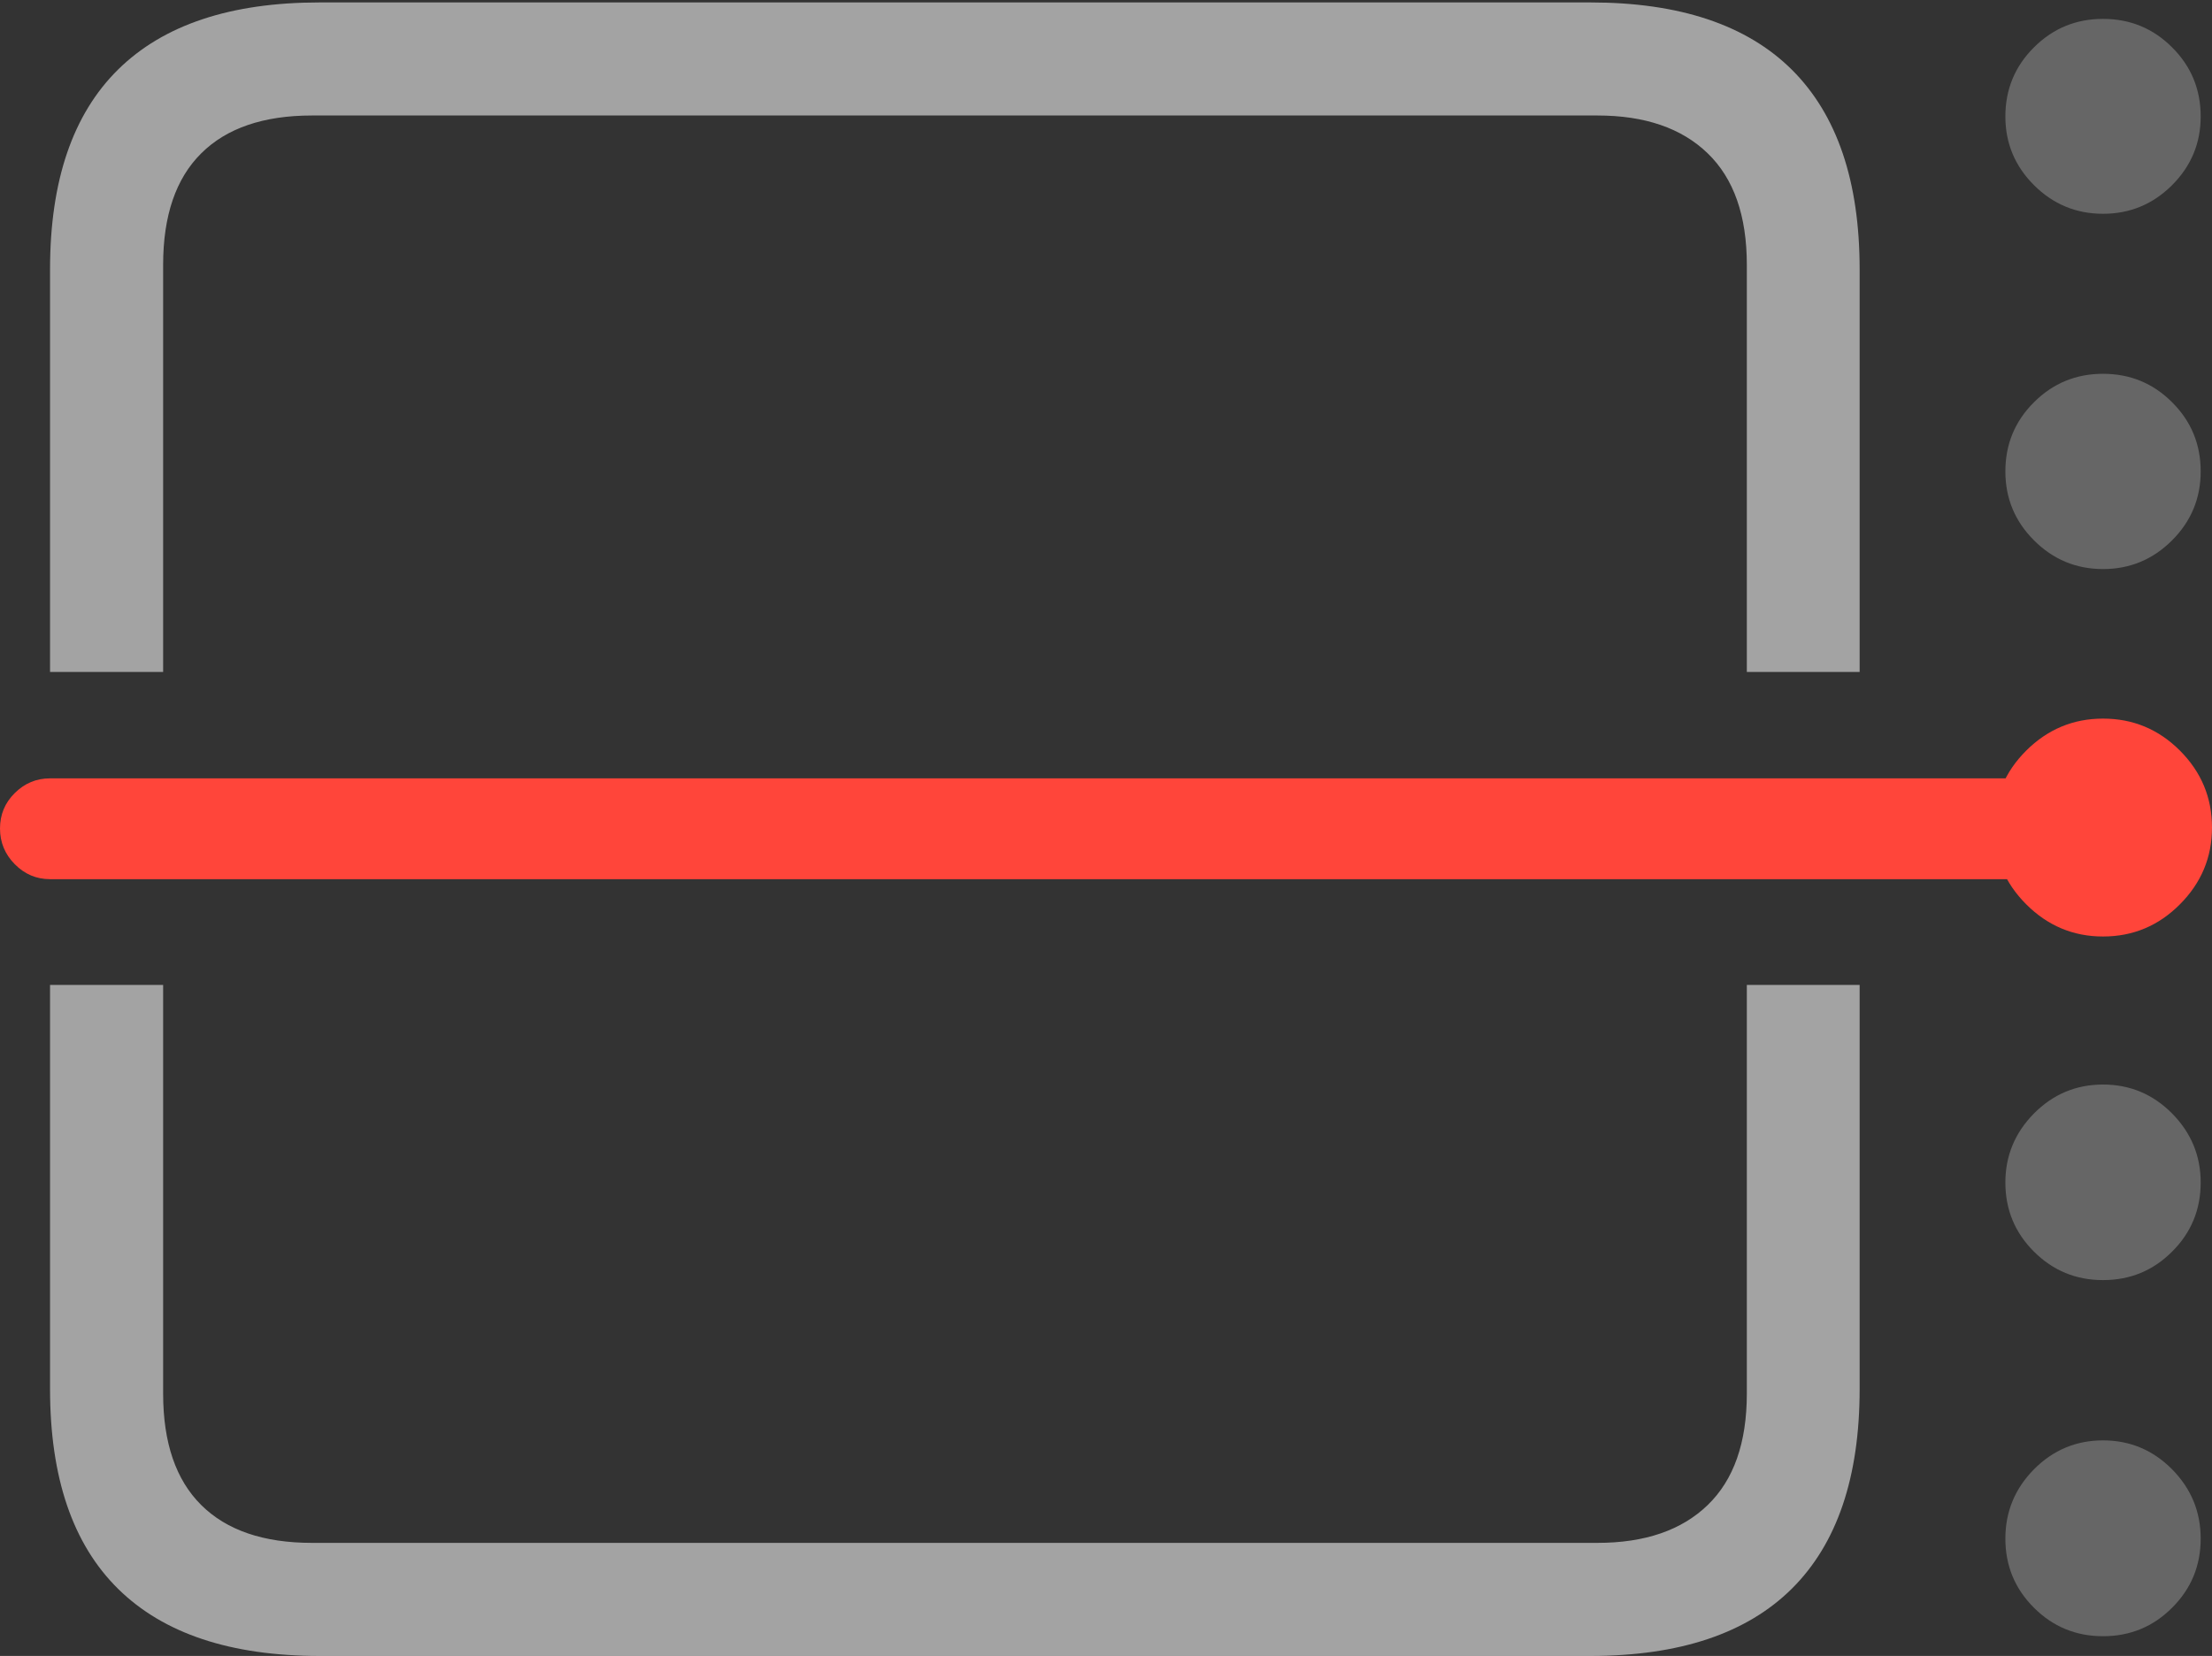 <svg width="23.648" height="17.707">
       <rect width="100%" height="100%" fill="#333333" stroke="none"/>
       <g>
              <rect height="17.707" opacity="0" width="23.648" x="0" y="0" />
              <path d="M18.675 10.532L18.675 14.901Q18.675 15.69 18.256 16.094Q17.838 16.498 17.078 16.498L3.335 16.498Q2.559 16.498 2.152 16.094Q1.744 15.69 1.744 14.901L1.744 10.532L0.535 10.532L0.535 14.853Q0.535 16.273 1.263 16.99Q1.991 17.707 3.417 17.707L17.002 17.707Q18.432 17.707 19.157 16.987Q19.881 16.267 19.881 14.853L19.881 10.532ZM19.881 7.185L19.881 2.88Q19.881 1.467 19.157 0.746Q18.432 0.026 17.002 0.026L3.417 0.026Q1.991 0.026 1.263 0.743Q0.535 1.461 0.535 2.88L0.535 7.185L1.744 7.185L1.744 2.832Q1.744 2.043 2.152 1.639Q2.559 1.235 3.335 1.235L17.078 1.235Q17.838 1.235 18.256 1.639Q18.675 2.043 18.675 2.832L18.675 7.185Z"
                     fill="rgba(255,255,255,0.55)" />
              <path d="M22.483 10.014Q22.963 10.014 23.305 9.67Q23.648 9.326 23.648 8.849Q23.648 8.369 23.305 8.026Q22.963 7.684 22.483 7.684Q22.006 7.684 21.662 8.026Q21.318 8.369 21.318 8.849Q21.318 9.326 21.662 9.67Q22.006 10.014 22.483 10.014ZM0 8.859Q0 9.081 0.158 9.241Q0.316 9.401 0.535 9.401L21.973 9.401L21.973 8.323L0.535 8.323Q0.316 8.323 0.158 8.48Q0 8.636 0 8.859Z"
                     fill="#ff453a" />
              <path d="M22.483 2.286Q22.914 2.286 23.221 1.98Q23.527 1.674 23.527 1.246Q23.527 0.811 23.222 0.507Q22.918 0.202 22.483 0.202Q22.049 0.202 21.744 0.507Q21.439 0.811 21.439 1.246Q21.439 1.674 21.745 1.98Q22.052 2.286 22.483 2.286ZM22.483 6.085Q22.914 6.085 23.221 5.778Q23.527 5.472 23.527 5.041Q23.527 4.606 23.222 4.302Q22.918 3.997 22.483 3.997Q22.049 3.997 21.744 4.302Q21.439 4.606 21.439 5.041Q21.439 5.472 21.745 5.778Q22.052 6.085 22.483 6.085ZM22.483 13.688Q22.918 13.688 23.222 13.383Q23.527 13.079 23.527 12.644Q23.527 12.216 23.221 11.906Q22.914 11.597 22.483 11.597Q22.052 11.597 21.745 11.906Q21.439 12.216 21.439 12.644Q21.439 13.079 21.744 13.383Q22.049 13.688 22.483 13.688ZM22.483 17.496Q22.918 17.496 23.222 17.191Q23.527 16.887 23.527 16.452Q23.527 16.021 23.221 15.711Q22.914 15.402 22.483 15.402Q22.052 15.402 21.745 15.711Q21.439 16.021 21.439 16.452Q21.439 16.887 21.744 17.191Q22.049 17.496 22.483 17.496Z"
                     fill="rgba(255,255,255,0.25)" />
       </g>
</svg>